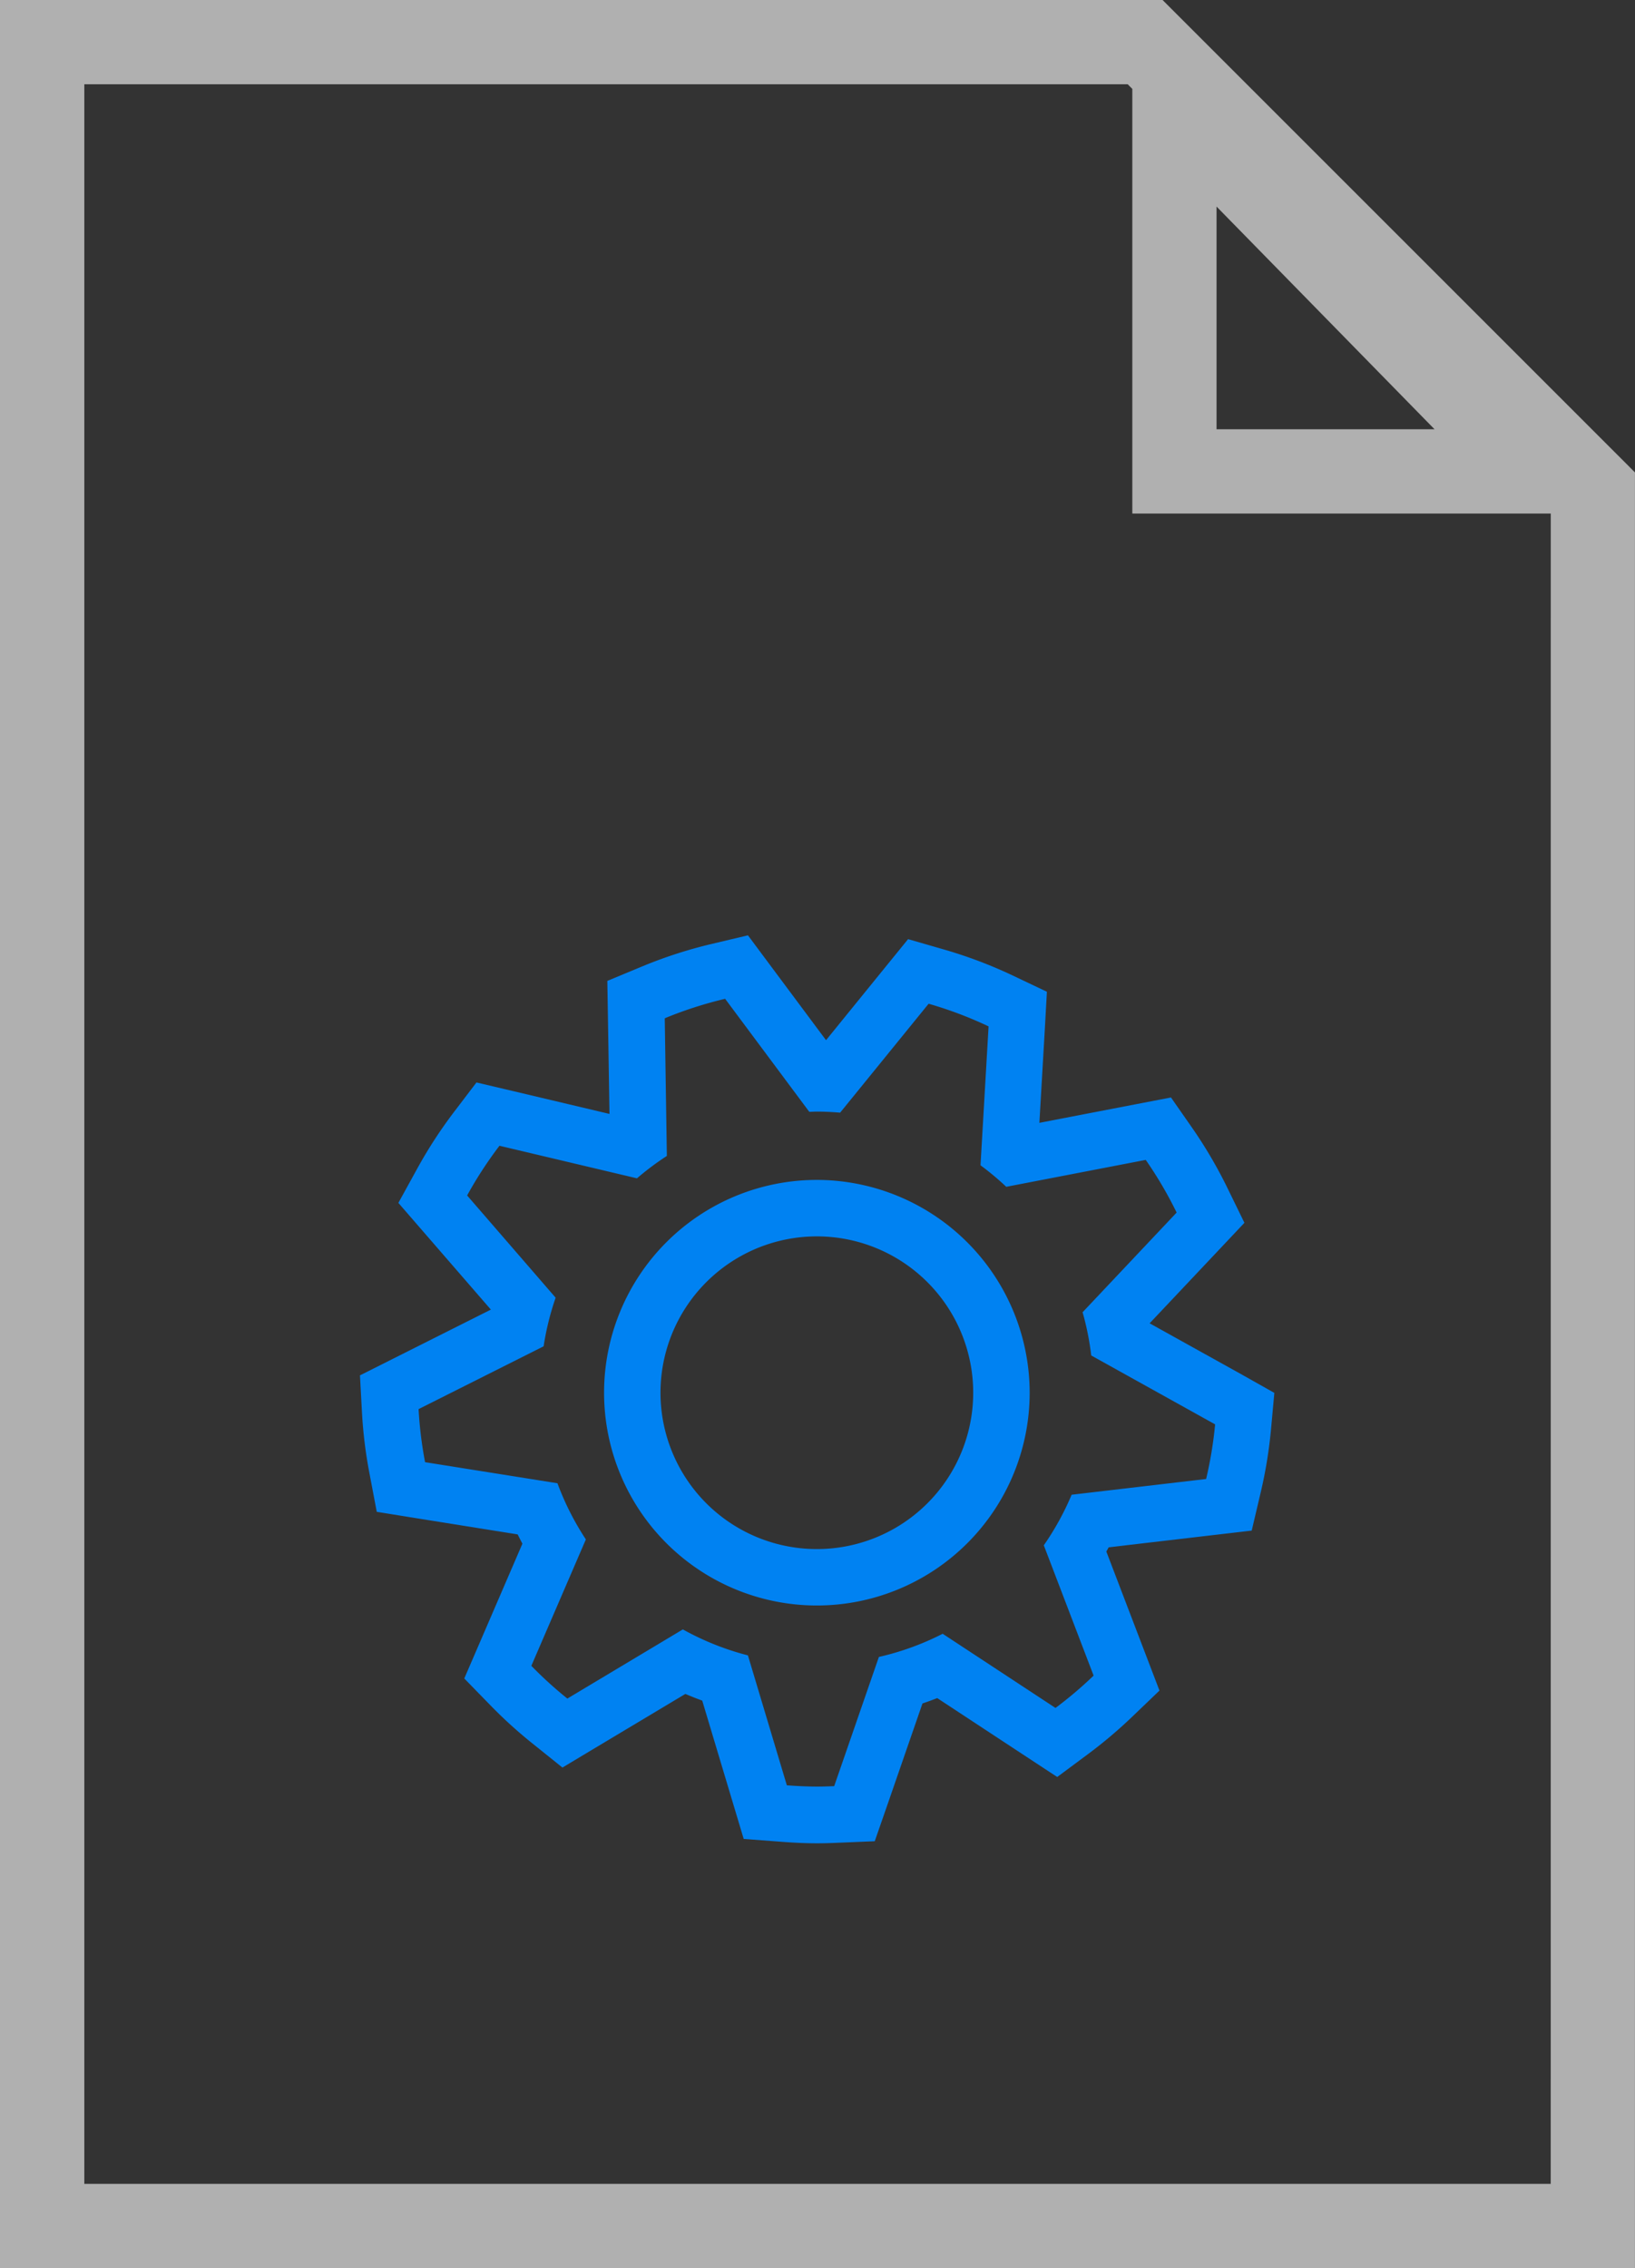 <svg xmlns="http://www.w3.org/2000/svg" width="77.602" height="107.656" viewBox="0 0 77.602 107.656">
  <rect x="0" y="0" width="77.602" height="107.656" fill="#333333" stroke="none"/>
  <g id="Group_3237" data-name="Group 3237" transform="translate(-1147.829 -137.285)">
    <path id="Path_3315" data-name="Path 3315" d="M1203.008,137.285h-55.179V244.941h77.6V159.707Zm12.91,20.376H1205.57V147.09Zm5.513,83.28h-69.6V141.285h49.522l.219.219v20.157h19.861Z" fill="#fff" opacity="0.61"/>
    <g id="Group_3130" data-name="Group 3130">
      <path id="Path_3316" data-name="Path 3316" d="M1206.8,202.545l-4.406-2.45,3.227-3.421,1.272-1.349-.813-1.666a21.8,21.8,0,0,0-1.673-2.849l-1-1.434-1.715.33-4.531.874.257-4.422.1-1.8-1.631-.775a21.618,21.618,0,0,0-3.251-1.229l-1.706-.493-1.12,1.378-2.775,3.418-2.653-3.562-1.053-1.415-1.716.407a21.639,21.639,0,0,0-3.274,1.056l-1.684.7.03,1.822.072,4.492-4.614-1.093-1.7-.4-1.056,1.388a21.706,21.706,0,0,0-1.75,2.692l-.9,1.636,1.222,1.41,3.168,3.655-4.645,2.333-1.568.788.095,1.752a21.475,21.475,0,0,0,.351,2.874l.351,1.851,1.86.3,4.828.772c.073.148.148.294.225.44l-2.048,4.75-.711,1.648,1.252,1.285a21.673,21.673,0,0,0,1.951,1.773l1.456,1.17,1.6-.959,4.235-2.536q.395.17.8.318l1.439,4.8.529,1.765,1.838.139c.607.046,1.146.068,1.649.068.3,0,.607-.009.908-.022l1.825-.076.6-1.726,1.665-4.813q.354-.119.7-.255l4.128,2.715,1.568,1.03,1.505-1.119a21.921,21.921,0,0,0,2.064-1.751l1.284-1.231-.635-1.662-1.887-4.938c.037-.065.074-.131.11-.2l4.922-.576,1.868-.218.431-1.831a21.74,21.74,0,0,0,.484-2.965l.159-1.74Zm-1.728,4.94-6.38.747a13.118,13.118,0,0,1-1.321,2.4l2.364,6.185a18.931,18.931,0,0,1-1.809,1.535l-5.355-3.521a12.963,12.963,0,0,1-3.027,1.1l-2.122,6.133c-.265.011-.53.02-.8.02-.487,0-.969-.024-1.447-.06l-1.847-6.167a13.009,13.009,0,0,1-3.089-1.233l-5.481,3.283a18.935,18.935,0,0,1-1.71-1.554l2.588-6a13.091,13.091,0,0,1-1.349-2.666l-6.283-1a18.989,18.989,0,0,1-.308-2.519l5.935-2.981a13.033,13.033,0,0,1,.57-2.307L1170,194.027a19.033,19.033,0,0,1,1.535-2.359l6.526,1.546a13.15,13.15,0,0,1,1.419-1.063l-.1-6.534a18.9,18.9,0,0,1,2.866-.924l3.994,5.364c.121,0,.242-.01.364-.01.371,0,.738.02,1.1.05l4.2-5.17a18.815,18.815,0,0,1,2.846,1.075l-.383,6.593a13.112,13.112,0,0,1,1.222,1.021l6.62-1.277a18.9,18.9,0,0,1,1.466,2.5l-4.463,4.731a13.092,13.092,0,0,1,.41,2.052l5.88,3.27A18.945,18.945,0,0,1,1205.075,207.485Z" fill="#0082f2"/>
      <path id="Path_3317" data-name="Path 3317" d="M1186.6,193.289a10.1,10.1,0,1,0,10.1,10.1A10.114,10.114,0,0,0,1186.6,193.289Zm0,17.522a7.421,7.421,0,1,1,7.42-7.42A7.42,7.42,0,0,1,1186.6,210.811Z" fill="#0082f2"/>
    </g>
  </g>
</svg>
